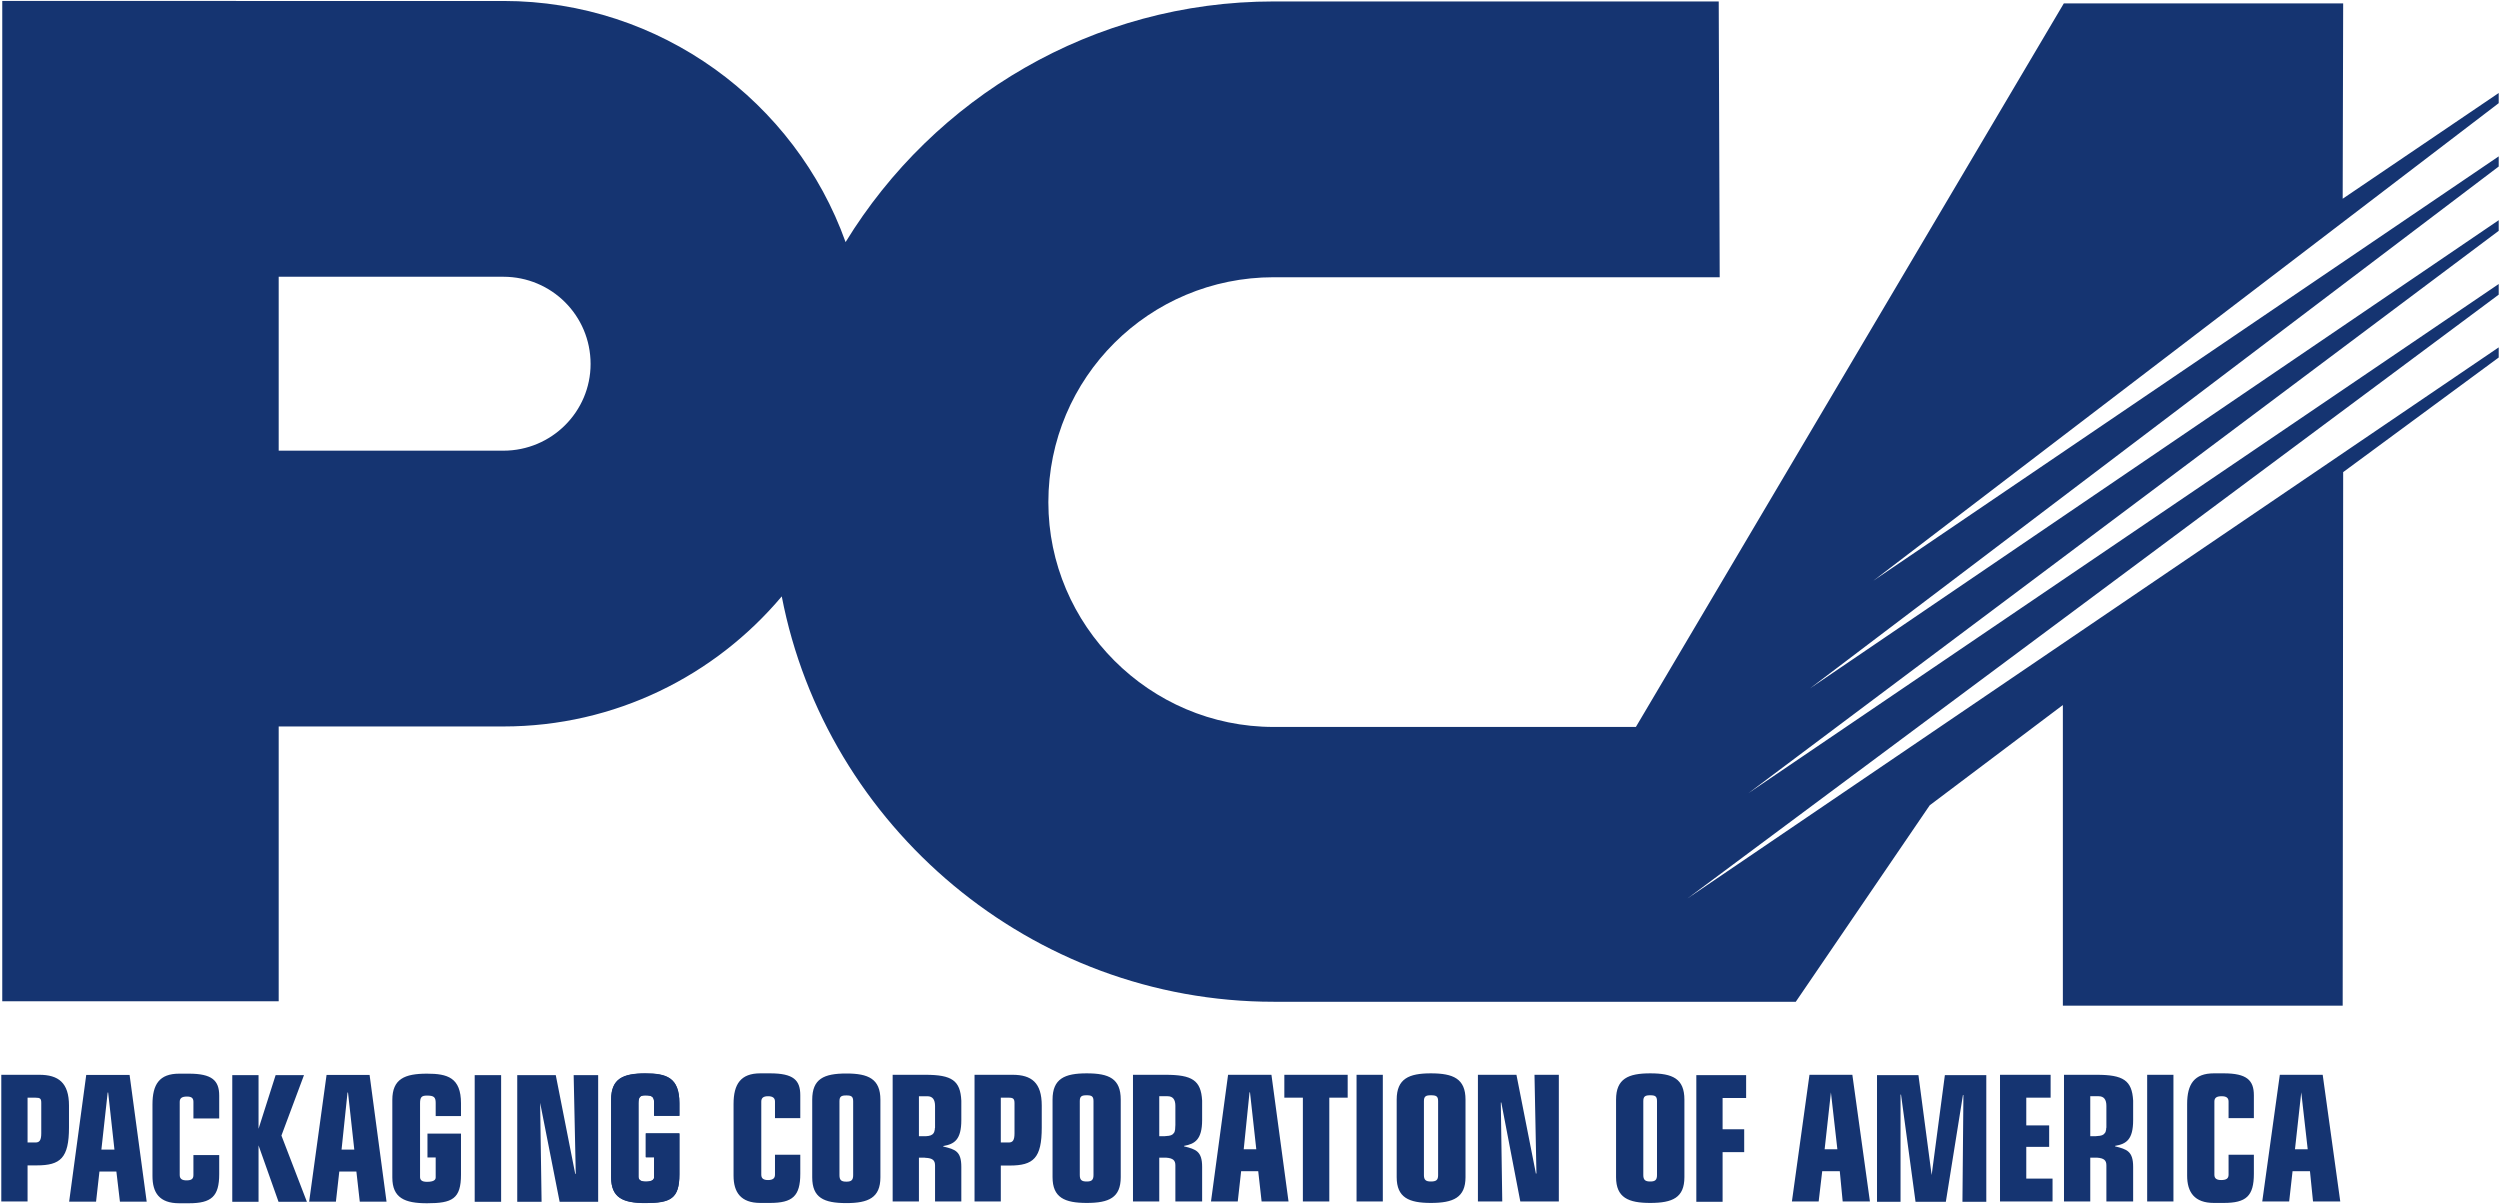<?xml version="1.0" ?>
<svg xmlns="http://www.w3.org/2000/svg" viewBox="0 0 1551 747">
	<style>
		.s0 { fill: #153471 } 
	</style>
	<g id="Layer">
		<path id="Layer" fill-rule="evenodd" class="s0" d="m312.3 0.6c97.4 0 181.2 62.5 212.3 149.6 54.8-89.5 153.4-149.3 265.6-149.3h276.1l0.6 171.1h-276.7c-77.2 0-139.8 62.2-139.8 139.6 0 76.2 62.6 139.4 139.8 139.4h224.7l265.5-448.9h173.3l-0.3 121.2 96.8-65.6v6.3l-388 296.3 388-263.3v6.3l-427.3 323.8 427.3-290.5v6.6l-465.5 348.9 465.5-315.9v6.6l-503.3 374.6 503.3-341.9v6.3l-96.5 71.1-0.3 331h-173.6v-186.5l-82.6 62.2-83.1 121.9h-323.9c-150.4 0-277.7-108.8-305.2-251.5-41.4 49.2-103.4 80.7-172.7 80.7h-139.4v170.5h-171.5v-620.6zm0 279c29.9 0 54.1-24.2 54.1-53.8 0-30-24.2-54.1-54.1-54.1h-139.4v107.9z"/>
		<path id="Layer" fill-rule="evenodd" class="s0" d="m42.8 685.9v13.6c0 19-5.4 23.5-19.9 23.5h-5.8v22.4h-16.3v-78.6h23.6c11.8 0 18.4 4.9 18.4 19.1zm-17.2-1.6c0-2.7-0.6-3.3-3.6-3.3h-4.9v27.8h4.9c2.4 0 3.6-1.2 3.6-5.7zm1426.3 61.1h-16.9l-1.9-18.8h-10.8l-2.1 18.8h-16.7l10.9-78.6h26.6zm-20.2-32.4l-4-35.3-3.9 35.3zm-119.5-2.1v0.3c7.3 1.8 11.2 3 11.2 12.7v21.5h-16.6v-22.4c0-3-1.3-4.5-5.9-4.8q-0.6 0-1.4 0h-2.7v27.2h-16.3v-78.6h20.3c16.4 0 21.9 3.4 22.6 16q0 0 0 0.1 0 1.2 0 2.6v9.4c0 12.1-4.2 14.8-11.2 16zm-5.4-24.8c0-3.9-1.5-6-4.8-6h-5.2v24.8h3.3q0.5 0 1-0.1c2.5-0.1 3.9-0.6 4.7-1.8q0.2-0.2 0.3-0.4 0.1-0.2 0.2-0.4 0.1-0.4 0.2-0.9 0-0.1 0.1-0.2 0.1-0.6 0.1-1.3 0-0.1 0.1-0.2 0-0.7 0-1.7zm-146.7 59.3h-16.9l-1.8-18.8h-10.9l-2.2 18.8h-16.6l10.9-78.6h26.6zm-20.2-32.4l-4-35.3-3.9 35.3zm-94.9-30.8v48.1c0 12.7-7.3 16-21.2 16-13.6 0-21.2-3.3-21.2-16v-48.1c0-13 7.6-16.3 21.2-16.3 13.9 0 21.2 3.3 21.2 16.3zm-17 0.9c0-3-1.2-3.6-4.2-3.6-3 0-4.3 0.6-4.3 3.6v45.9c0 3.1 1.3 4 4.3 4 3 0 4.2-0.9 4.2-4zm-442.8 27.9v0.3c7.6 1.8 11.2 3 11.2 12.7v21.4h-16.3v-22.3c0-3.1-1.3-4.6-6-4.8-0.4-0.1-0.8-0.1-1.2-0.1h-2.8v27.2h-16.3v-78.6h20.3c16.4 0 21.7 3.5 22.3 16.1q0 1.3 0 2.7v9.3c0 12.1-4.2 14.9-11.2 16.1zm-5.1-24.8c0-4-1.5-6.1-4.8-6.1h-5.2v24.8h3.4q0.4 0 0.9 0c2.5-0.1 4-0.7 4.8-1.9q0.1-0.2 0.2-0.4 0.1-0.1 0.2-0.4 0.1-0.4 0.2-0.9 0.1-0.1 0.1-0.2 0.1-0.5 0.1-1.2 0-0.1 0.1-0.2 0-0.8 0-1.7zm329.1-4v48.1c0 12.7-7.6 16-21.5 16-13.6 0-21.2-3.3-21.2-16v-48.1c0-13 7.6-16.3 21.2-16.3 13.9 0 21.5 3.3 21.5 16.3zm-17 0.9c0-3-1.2-3.6-4.5-3.6-3 0-4.3 0.6-4.3 3.6v46c0 3 1.3 3.9 4.3 3.9 3.3 0 4.5-0.9 4.5-3.9zm-92.8 62.3h-16.7l-2.1-18.8h-10.6l-2.1 18.8h-16.6l10.6-78.6h26.9zm-20-32.4l-3.9-35.3h-0.3l-3.6 35.3zm-44.8-2.1v0.3c7.3 1.8 11.2 3 11.2 12.7v21.5h-16.6v-22.4c0-3-1.3-4.5-5.9-4.8q-0.6 0-1.4 0h-2.7v27.2h-16.3v-78.6h20.2c16.5 0 22 3.4 22.7 16q0 0 0 0.1 0 1.2 0 2.6v9.4c0 12.1-4.5 14.8-11.2 16zm-5.4-24.8c0-3.9-1.5-6-4.8-6h-5.2v24.8h3.3q0.5 0 1-0.1c2.5-0.1 3.9-0.6 4.7-1.8q0.2-0.2 0.3-0.4 0.1-0.2 0.2-0.4 0.1-0.4 0.2-0.9 0-0.1 0.1-0.2 0.1-0.6 0.1-1.3 0-0.1 0-0.2 0.1-0.7 0.1-1.7zm-33.9-3.9v48.1c0 12.7-7.2 16-21.1 16-13.7 0-21.2-3.3-21.2-16v-48.1c0-13 7.5-16.3 21.2-16.3 13.9 0 21.1 3.3 21.1 16.3zm-16.9 0.9c0-3-1.2-3.6-4.2-3.6-3.1 0-4.3 0.6-4.3 3.6v45.9c0 3.1 1.2 4 4.3 4 3 0 4.2-0.9 4.2-4zm-32.1 2.8v13.6c0 19-5.1 23.6-19.9 23.6h-5.5v22.3h-16.3v-78.6h23.6c11.8 0 18.1 4.9 18.1 19.1zm-16.9-1.5c0-2.8-0.9-3.4-3.6-3.4h-4.9v27.8h4.9c2.4 0 3.6-1.2 3.6-5.7zm-83.2-2.1v48.1c0 12.7-7.5 16-21.1 16-14 0-21.2-3.3-21.2-16v-48.1c0-13 7.2-16.3 21.2-16.3 13.6 0 21.1 3.3 21.1 16.3zm-16.9 0.9c0-3-1.2-3.6-4.2-3.6-3.1 0-4.3 0.6-4.3 3.6v45.9c0 3.1 1.2 4 4.3 4 3 0 4.2-0.9 4.2-4zm-289.5 62.3h-16.6l-2.1-18.7h-10.6l-2.1 18.7h-16.6l10.8-78.6h26.7zm-20-32.3l-3.9-35.4h-0.3l-3.7 35.4zm-128.8 32.3h-16.6l-2.2-18.7h-10.5l-2.1 18.7h-16.7l10.6-78.6h26.9zm-20-32.3l-3.9-35.4h-0.3l-3.9 35.4zm308.2-30.8c0-13 7.2-16.4 21.2-16.4 12.9 0 21.1 2.5 21.1 18.5v7.8h-15.7v-8.1c0-3.7-1.2-4.6-5.4-4.6-3.1 0-4.3 0.9-4.3 4.9v45.6c0 1.8 1.2 3.1 4.6 3.1 3.9 0 5.1-1.3 5.1-2.8v-12.4h-5.1v-14.8h20.8v25.4c0 15.1-5.4 17.8-21.1 17.8-14 0-21.2-3.3-21.2-16zm689.5-1.2v19.4h13.4v14.2h-13.4v30.8h-16.3v-78.6h30.9v14.2zm163.6-14.2v78.6h-14.8l0.6-66.2h-0.3l-10.6 66.2h-18.8l-9-66.5h-0.3v66.5h-14.6v-78.6h25.7l8.2 62 8.2-62zm-1041.9 78.6h-17.6l-12.4-35v35h-16.3v-78.6h16.3v33.3l10.6-33.3h17.6l-14 37.5zm-70.4-51.7v-10.3c0-2.4-1.2-3.3-4-3.3-3 0-4.5 0.9-4.5 3.3v45.4c0 2.4 1.5 3.3 4.2 3.3 3.1 0 4.3-0.9 4.3-3.3v-12.4h16v11.8c0 13.9-4.8 18.1-18.8 18.1h-6c-12.4 0-16.6-6.6-16.6-16.9v-44.4c0-12.4 4.2-19.1 16.6-19.1h6c14.3 0 18.8 4.2 18.8 13.6v14.2zm150.3-1.5v-8.2c0-3.6-1.2-4.5-5.4-4.5-3.3 0-4.3 0.9-4.3 4.8v45.7c0 1.8 1 3 4.3 3 4.2 0 5.4-1.2 5.4-2.7v-12.4h-5.1v-14.8h20.8v25.4c0 15.1-5.4 17.8-21.1 17.8-13.9 0-21.5-3.3-21.5-16v-48.1c0-13 7.6-16.3 21.5-16.3 12.7 0 21.1 2.4 21.1 18.4v7.9zm24.2-25.4h16.4v78.6h-16.4zm76.6 0v78.6h-23.9l-12.1-61.4 0.9 61.4h-15.1v-78.6h23.9l12.1 61.4 0.3-0.3-1.3-61.1z"/>
		<path id="Layer" fill-rule="evenodd" class="s0" d="m379.1 682.2c0-13 7.3-16.3 21.2-16.3 13 0 21.2 2.4 21.2 18.4v7.9h-15.7v-8.2c0-3.6-1.3-4.5-5.5-4.5-3 0-4.2 0.9-4.2 4.8v45.7c0 1.8 1.2 3 4.5 3 3.9 0 5.2-1.2 5.2-2.7v-12.4h-5.2v-14.8h20.9v25.4c0 15.1-5.5 17.8-21.2 17.8-13.9 0-21.2-3.3-21.2-16zm101.7 11.5v-10.3c0-2.4-1.6-3.3-4.3-3.3-2.7 0-4.2 0.9-4.2 3.3v45.4c0 2.4 1.5 3.3 4.2 3.3 2.7 0 4.3-0.9 4.3-3.3v-12.4h15.7v11.8c0 13.9-4.8 18.1-18.8 18.1h-6c-12.1 0-16.6-6.6-16.6-16.9v-44.5c0-12.4 4.5-19 16.6-19h6c14.6 0 18.8 4.2 18.8 13.6v14.2zm355.3-26.9v14.2h-11.4v64.4h-16.4v-64.4h-11.5v-14.2zm5.5 0h16.3v78.6h-16.3zm125.5 0v78.6h-23.9l-11.8-61.4h-0.3l0.9 61.4h-15.1v-78.6h23.9l12.1 61.4 0.3-0.3-1.2-61.1zm306.3 64.4v14.2h-32.6v-78.6h31.4v14.2h-15.1v17.2h14.2v13.3h-14.2v19.7zm58.7-64.4h16.3v78.6h-16.3zm50.5 26.9v-10.3c0-2.4-1.5-3.3-4.3-3.3-3 0-4.5 0.9-4.5 3.3v45.4c0 2.4 1.5 3.3 4.2 3.3 3.1 0 4.6-0.9 4.6-3.3v-12.4h15.7v11.8c0 13.9-4.8 18.1-18.7 18.1h-6.1c-12.1 0-16.6-6.7-16.6-16.9v-44.5c0-12.4 4.5-19 16.6-19h6.1c14.2 0 18.7 4.2 18.7 13.6v14.2z"/>
	</g>
</svg>